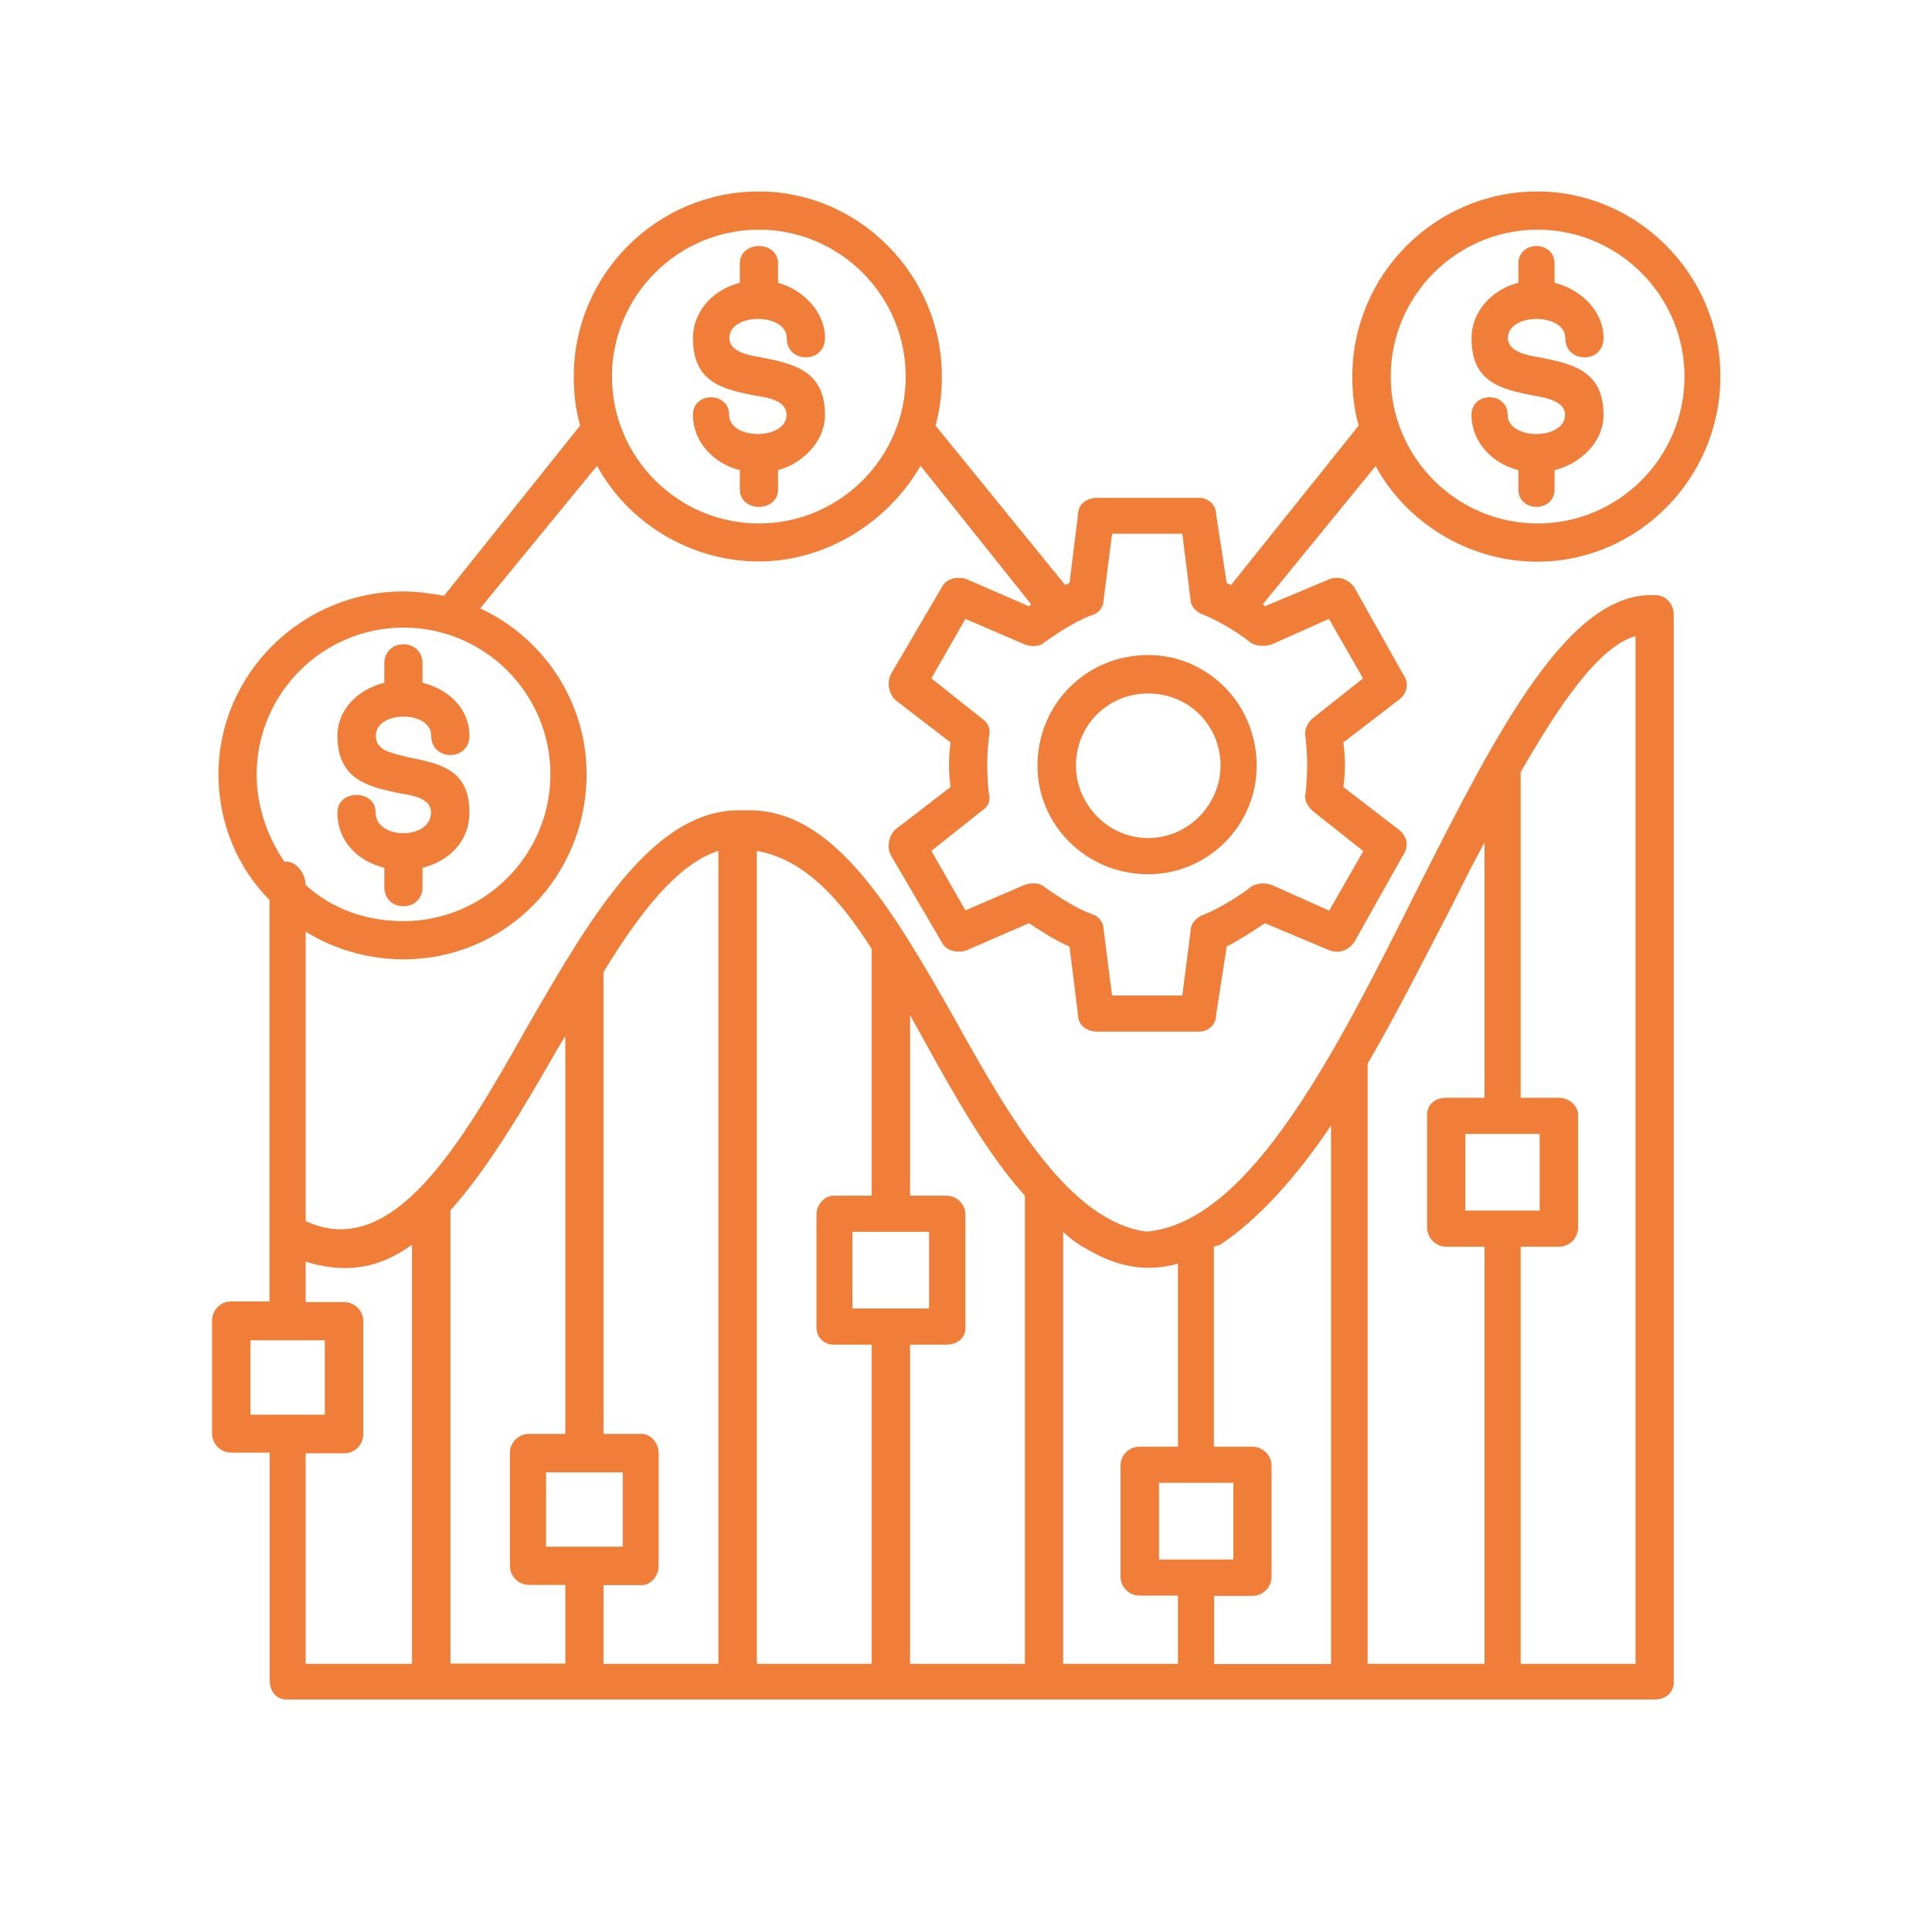 <svg width="82" height="81" viewBox="0 0 82 81" fill="none" xmlns="http://www.w3.org/2000/svg">
<path d="M65.261 9.747C61.833 9.747 59.027 12.544 59.027 15.981C59.027 19.409 61.824 22.215 65.261 22.215C68.698 22.215 71.495 19.419 71.495 15.981C71.495 12.544 68.689 9.747 65.261 9.747ZM64.445 12V11.185C64.445 10.194 65.98 10.194 65.98 11.185V12C67.067 12.272 68.058 13.175 68.058 14.35C68.058 15.438 66.436 15.438 66.436 14.35C66.436 13.263 63.999 13.263 63.999 14.35C63.999 14.894 64.717 15.069 65.348 15.166C66.698 15.438 68.058 15.71 68.058 17.603C68.058 18.778 67.067 19.681 65.98 19.953V20.768C65.98 21.759 64.445 21.759 64.445 20.768V19.953C63.358 19.681 62.455 18.778 62.455 17.603C62.455 16.613 63.989 16.613 63.989 17.603C63.989 18.691 66.426 18.691 66.426 17.603C66.426 17.059 65.708 16.884 65.076 16.787C63.727 16.515 62.455 16.244 62.455 14.35C62.464 13.175 63.367 12.272 64.445 12ZM65.348 48.122H62.193V51.375H65.348V48.122ZM52.346 62.93H49.191V66.183H52.346V62.93ZM51.531 61.396H53.152C53.599 61.396 53.968 61.755 53.968 62.212V66.912C53.968 67.358 53.609 67.727 53.152 67.727H51.531V70.621H56.493V47.763C55.046 49.928 53.424 51.734 51.793 52.822L51.521 52.909V61.396H51.531ZM48.375 61.396H49.996V53.628C48.734 53.987 47.472 53.812 46.112 52.997C45.753 52.812 45.394 52.54 45.122 52.278V70.611H49.996V67.717H48.375C47.928 67.717 47.559 67.358 47.559 66.902V62.202C47.559 61.755 47.919 61.396 48.375 61.396ZM39.432 52.278H36.179V55.531H39.432V52.278ZM38.626 50.744H40.16C40.616 50.744 40.976 51.103 40.976 51.56V56.347C40.976 56.803 40.616 57.065 40.16 57.065H38.626V70.611H43.5V50.744C41.879 48.938 40.519 46.501 39.17 44.063C38.985 43.704 38.81 43.432 38.626 43.073V50.744ZM35.373 50.744H36.995V40.267C35.732 38.276 34.198 36.47 32.12 36.111V70.611H36.995V57.065H35.373C35.014 57.065 34.654 56.793 34.654 56.347V51.56C34.645 51.103 35.014 50.744 35.373 50.744ZM26.43 62.484H23.177V65.639H26.43V62.484ZM25.614 60.852H27.236C27.595 60.852 27.954 61.212 27.954 61.668V66.455C27.954 66.912 27.595 67.271 27.236 67.271H25.614V70.611H30.489V36.111C28.77 36.654 27.148 38.732 25.614 41.257V60.852ZM22.458 60.852H23.993V43.966L23.721 44.413C22.274 46.938 20.74 49.559 19.118 51.365V70.601H23.993V67.261H22.458C22.012 67.261 21.643 66.902 21.643 66.445V61.658C21.643 61.221 22.002 60.852 22.458 60.852ZM13.787 56.881H10.631V60.037H13.787V56.881ZM12.972 61.668V70.611H17.487V52.822C16.137 53.812 14.69 54.084 12.972 53.541V55.259H14.603C15.05 55.259 15.418 55.618 15.418 56.075V60.862C15.418 61.318 15.059 61.678 14.603 61.678H12.972V61.668ZM63.008 46.588V35.751C62.562 36.567 62.105 37.47 61.658 38.373C60.483 40.626 59.309 42.976 58.046 45.141V70.611H63.008V52.909H61.387C60.94 52.909 60.571 52.55 60.571 52.094V47.307C60.571 46.85 60.93 46.588 61.387 46.588H63.008ZM64.542 32.77V46.588H66.164C66.611 46.588 66.98 46.947 66.98 47.307V52.094C66.98 52.54 66.62 52.909 66.164 52.909H64.542V70.611H69.417V26.993C67.883 27.439 66.251 29.789 64.542 32.77ZM55.415 33.673C55.502 32.683 55.502 32.227 55.415 31.323C55.327 30.964 55.502 30.692 55.687 30.508L57.852 28.789L56.405 26.265L53.968 27.352C53.696 27.439 53.337 27.439 53.065 27.265C52.88 27.08 51.803 26.362 51.074 26.09C50.803 26.002 50.531 25.73 50.531 25.459L50.181 22.652H47.2L46.841 25.459C46.841 25.73 46.656 26.002 46.394 26.09C45.578 26.362 44.588 27.08 44.316 27.265C44.132 27.449 43.772 27.449 43.5 27.352L40.976 26.265L39.529 28.789L41.694 30.508C41.966 30.692 42.054 30.964 41.966 31.323C41.879 32.227 41.879 32.673 41.966 33.673C42.054 33.945 41.966 34.217 41.694 34.392L39.529 36.111L40.976 38.635L43.5 37.548C43.772 37.46 44.132 37.46 44.316 37.635C44.588 37.82 45.578 38.538 46.394 38.81C46.656 38.907 46.841 39.179 46.841 39.451L47.2 42.248H50.181L50.54 39.451C50.54 39.179 50.812 38.907 51.084 38.82C51.803 38.548 52.89 37.829 53.075 37.645C53.346 37.46 53.706 37.46 53.978 37.557L56.415 38.645L57.862 36.12L55.696 34.402C55.512 34.217 55.327 33.945 55.415 33.673ZM53.337 32.498C53.337 29.877 51.259 27.799 48.734 27.799C46.112 27.799 44.034 29.877 44.034 32.498C44.034 35.023 46.112 37.101 48.734 37.101C51.269 37.101 53.337 35.033 53.337 32.498ZM32.207 9.747C28.78 9.747 25.973 12.544 25.973 15.981C25.973 19.409 28.77 22.215 32.207 22.215C35.645 22.215 38.441 19.419 38.441 15.981C38.441 12.544 35.645 9.747 32.207 9.747ZM31.401 12V11.185C31.401 10.194 33.023 10.194 33.023 11.185V12C34.014 12.272 35.014 13.175 35.014 14.35C35.014 15.438 33.392 15.438 33.392 14.35C33.392 13.263 30.955 13.263 30.955 14.35C30.955 14.894 31.673 15.069 32.304 15.166C33.654 15.438 35.014 15.71 35.014 17.603C35.014 18.778 34.023 19.681 33.023 19.953V20.768C33.023 21.759 31.401 21.759 31.401 20.768V19.953C30.314 19.681 29.411 18.778 29.411 17.603C29.411 16.613 30.945 16.613 30.945 17.603C30.945 18.691 33.382 18.691 33.382 17.603C33.382 17.059 32.751 16.884 32.033 16.787C30.683 16.515 29.411 16.244 29.411 14.35C29.411 13.175 30.314 12.272 31.401 12ZM17.127 26.634C13.7 26.634 10.893 29.43 10.893 32.867C10.893 34.217 11.34 35.489 12.068 36.567H12.156C12.602 36.567 12.972 37.111 12.972 37.557C14.059 38.548 15.496 39.092 17.127 39.092C20.555 39.092 23.361 36.295 23.361 32.858C23.361 29.43 20.565 26.634 17.127 26.634ZM16.312 28.974V28.158C16.312 27.07 17.933 27.07 17.933 28.158V28.974C19.021 29.246 19.924 30.061 19.924 31.226C19.924 32.314 18.302 32.314 18.302 31.226C18.302 30.139 15.953 30.139 15.953 31.226C15.953 31.858 16.584 31.945 17.302 32.13C18.565 32.401 19.924 32.576 19.924 34.479C19.924 35.742 19.021 36.557 17.933 36.829V37.645C17.933 38.732 16.312 38.732 16.312 37.645V36.829C15.224 36.557 14.321 35.742 14.321 34.479C14.321 33.489 15.943 33.489 15.943 34.479C15.943 35.654 18.293 35.654 18.293 34.479C18.293 33.936 17.662 33.761 16.943 33.664C15.681 33.392 14.321 33.12 14.321 31.226C14.331 30.061 15.234 29.246 16.312 28.974ZM17.127 25.099C17.671 25.099 18.302 25.187 18.846 25.284L24.624 18.059C24.439 17.428 24.352 16.71 24.352 15.981C24.352 11.651 27.877 8.126 32.207 8.126C36.451 8.126 39.976 11.651 39.976 15.981C39.976 16.7 39.888 17.428 39.704 18.059L45.209 24.827L45.394 24.74L45.753 21.846C45.753 21.4 46.112 21.128 46.569 21.128H50.9C51.259 21.128 51.618 21.4 51.618 21.846L52.065 24.74L52.249 24.827L57.668 18.059C57.483 17.428 57.396 16.71 57.396 15.981C57.396 11.651 60.92 8.126 65.251 8.126C69.495 8.126 73.019 11.651 73.019 15.981C73.019 20.312 69.495 23.837 65.251 23.837C62.27 23.837 59.648 22.118 58.386 19.778L53.599 25.643L53.686 25.73L56.483 24.555C56.842 24.468 57.202 24.555 57.473 24.915L59.551 28.614C59.823 28.974 59.736 29.43 59.367 29.702L57.017 31.508C57.104 32.139 57.104 32.77 57.017 33.401L59.367 35.208C59.726 35.48 59.813 35.926 59.551 36.295L57.473 39.995C57.202 40.354 56.842 40.451 56.483 40.354L53.686 39.179C53.143 39.538 52.599 39.898 52.065 40.17L51.618 43.063C51.618 43.51 51.259 43.782 50.9 43.782H46.569C46.122 43.782 45.753 43.51 45.753 43.063L45.394 40.17C44.763 39.898 44.219 39.538 43.675 39.179L40.966 40.354C40.607 40.441 40.15 40.354 39.976 39.995L37.81 36.295C37.626 35.936 37.723 35.48 37.995 35.208L40.345 33.401C40.257 32.77 40.257 32.139 40.345 31.508L37.995 29.702C37.723 29.43 37.635 28.983 37.81 28.614L39.976 24.915C40.16 24.555 40.607 24.468 40.966 24.555L43.675 25.73L43.763 25.643L39.072 19.768C37.723 22.118 35.101 23.827 32.207 23.827C29.226 23.827 26.605 22.109 25.342 19.768L20.38 25.818C23.09 27.08 24.896 29.789 24.896 32.858C24.896 37.188 21.468 40.713 17.127 40.713C15.593 40.713 14.146 40.267 12.972 39.538V51.822C16.671 53.541 19.565 48.569 22.361 43.607C25.07 38.907 27.779 34.217 31.576 34.392C35.373 34.208 37.898 38.635 40.519 43.238C42.869 47.481 45.394 51.812 48.647 52.269C53.075 51.909 56.774 44.5 60.202 37.635C63.542 31.042 66.611 24.992 70.32 25.264C70.679 25.264 71.038 25.624 71.038 26.08V71.32V71.407V71.495C70.951 71.951 70.592 72.126 70.223 72.126H12.165C11.719 72.126 11.447 71.767 11.447 71.31V61.648H9.816C9.369 61.648 9 61.289 9 60.833V56.046C9 55.599 9.359 55.23 9.816 55.23H11.437V38.189C10.088 36.839 9.272 34.936 9.272 32.858C9.272 28.614 12.797 25.099 17.127 25.099ZM51.803 32.498C51.803 34.12 50.453 35.567 48.734 35.567C47.016 35.567 45.666 34.12 45.666 32.498C45.666 30.78 47.016 29.43 48.734 29.43C50.453 29.43 51.803 30.78 51.803 32.498Z" fill="#F07E38"/>
</svg>
